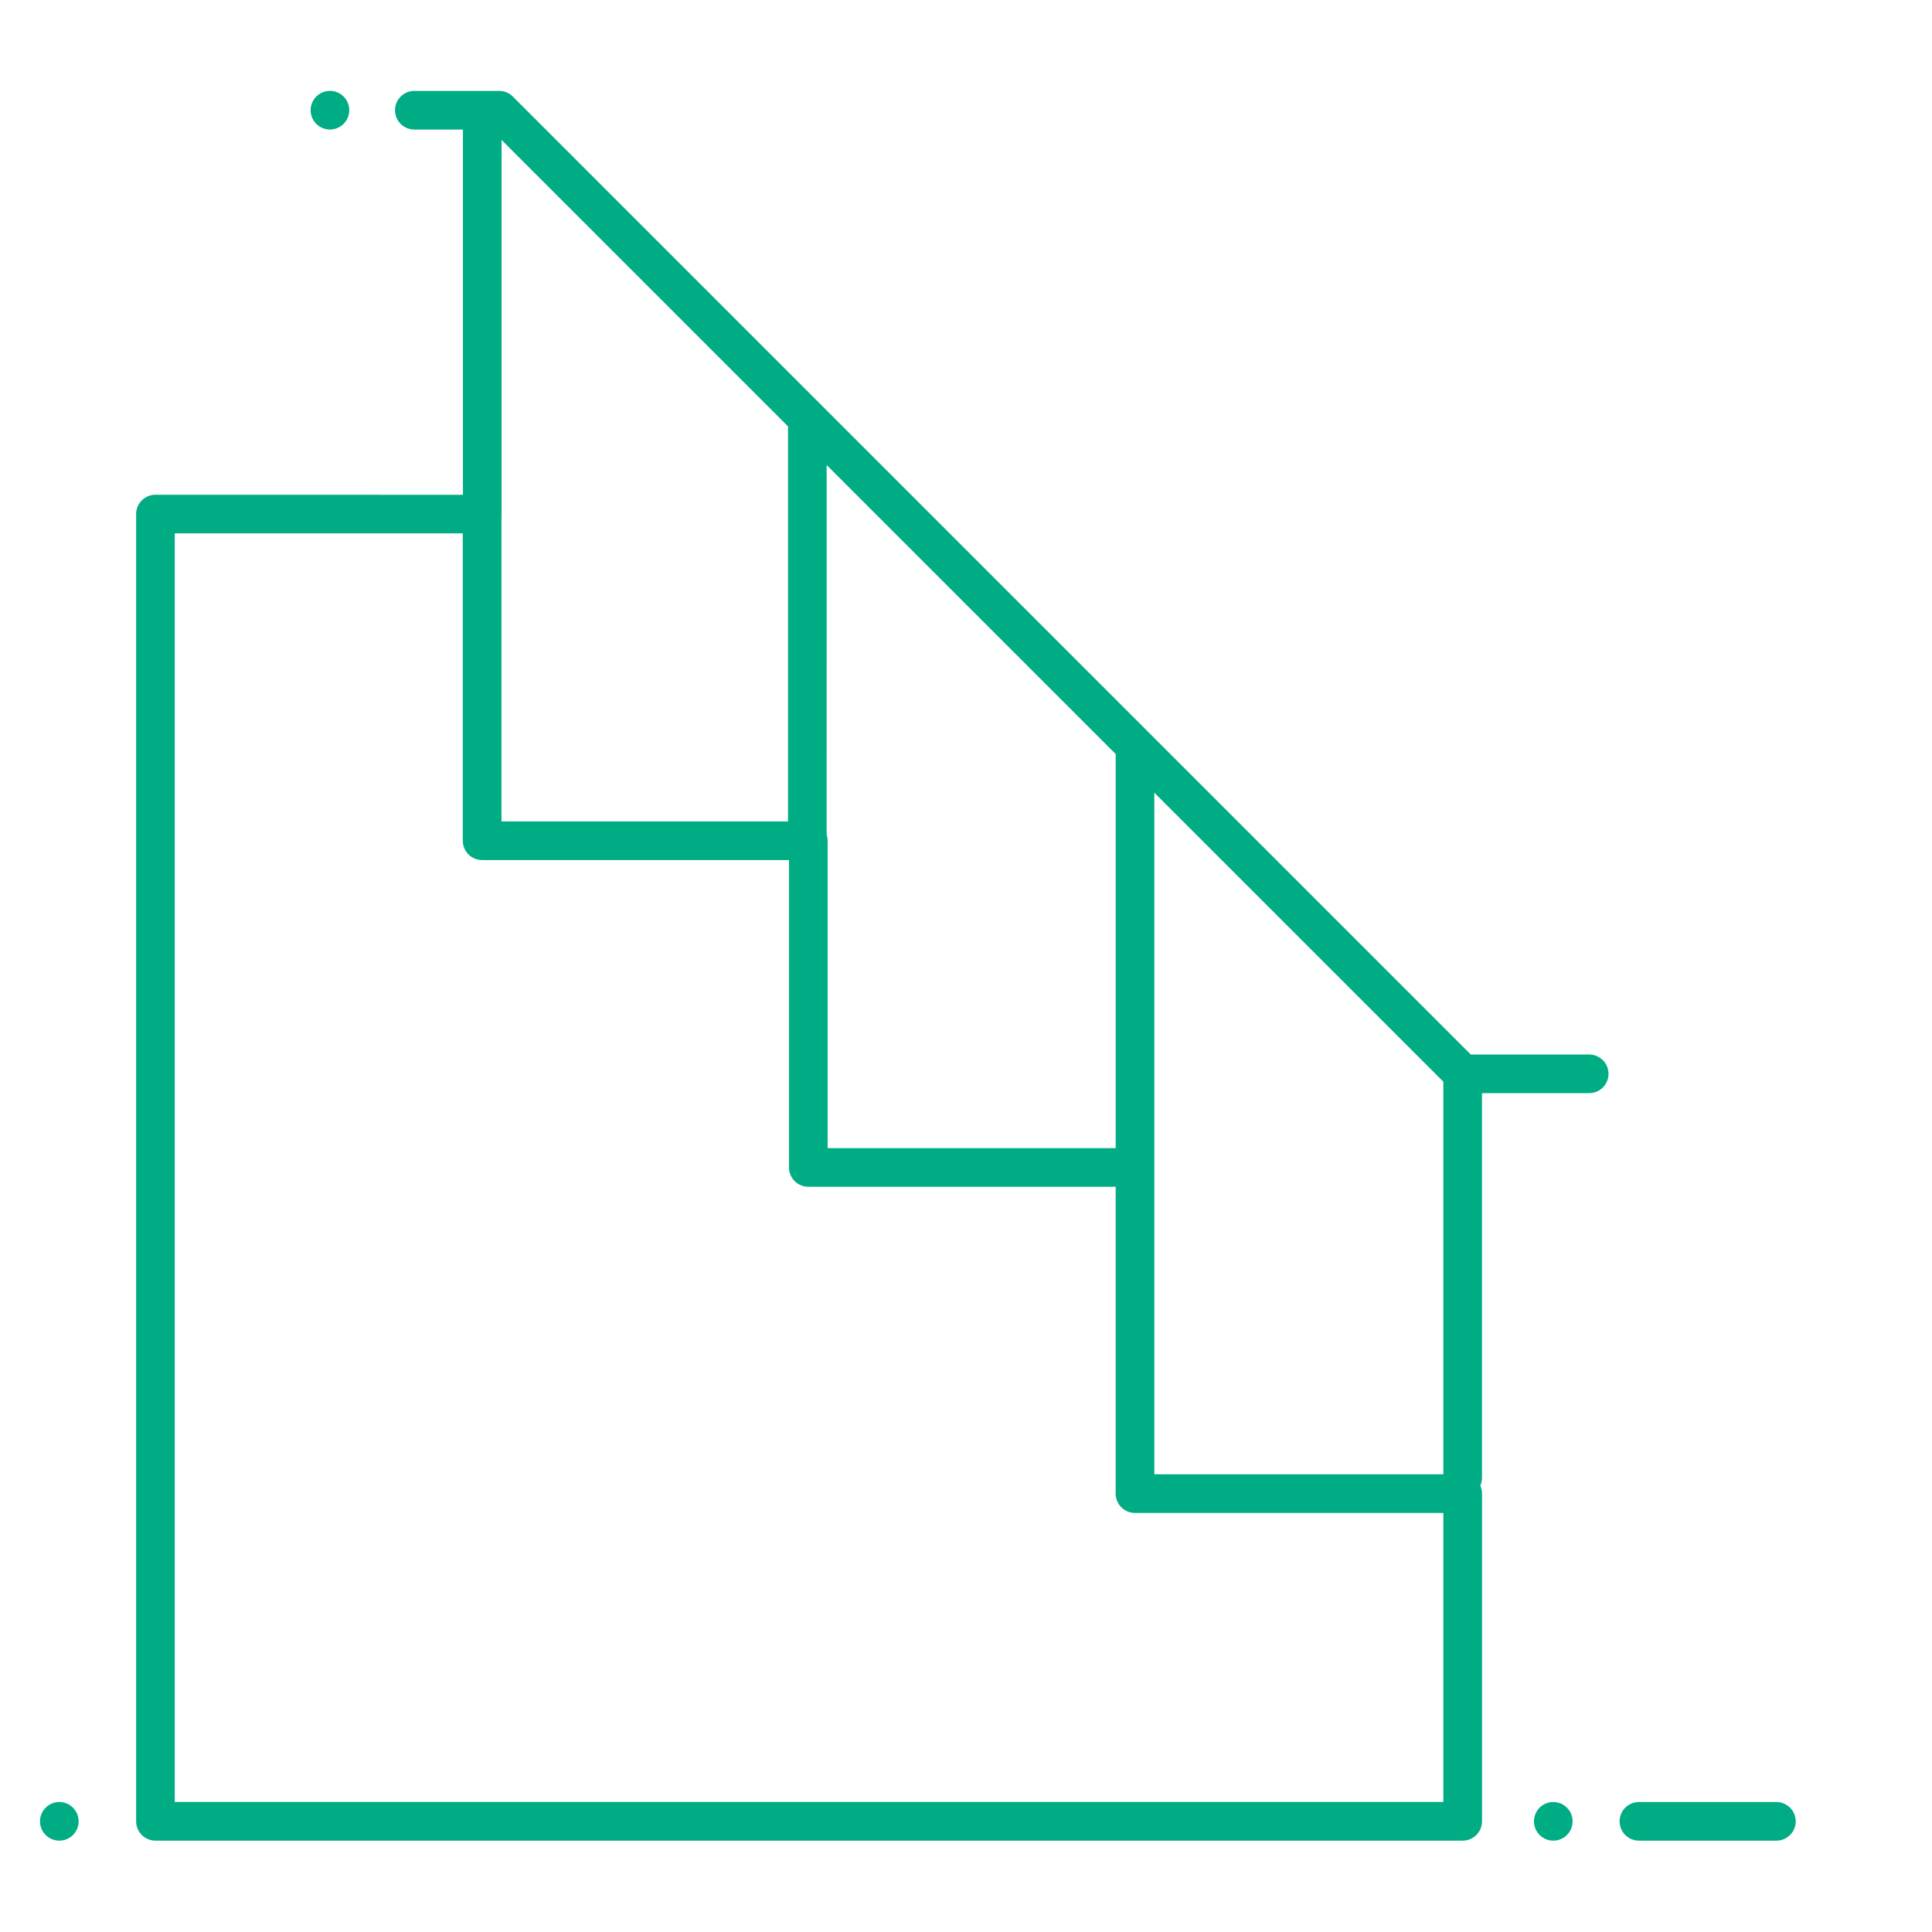 <svg fill="none" height="50" viewBox="0 0 50 50" width="50" xmlns="http://www.w3.org/2000/svg"><g fill="#00ac83"><path d="m8.539 3.352c.276 0 .5-.224.5-.5s-.224-.5-.5-.5c-.276 0-.5.224-.5.5s.224.5.5.5z"/><path d="m1.535 47.636c.276 0 .5-.224.5-.5 0-.276-.224-.5-.5-.5-.276 0-.5.224-.5.5 0 .276.224.5.5.5z"/><path d="m40.699 47.136c0 .276-.224.5-.5.5-.276 0-.5-.224-.5-.5 0-.276.224-.5.5-.5.276 0 .5.224.5.5z"/><path clip-rule="evenodd" d="m4.023 12.804c-.276 0-.5.224-.5.5v33.832c0 .276.224.5.5.5h33.832c.276 0 .5-.224.5-.5v-8.48c0-.074-.016-.144-.045-.207.028-.063.044-.132.044-.206v-9.952h2.774c.276 0 .5-.224.5-.5 0-.276-.224-.5-.5-.5h-3.064l-24.792-24.792c-.097-.097-.225-.146-.352-.146h-2.197c-.276 0-.5.224-.5.5s.224.5.5.5h1.258v9.452zm25.851 7.711 7.48 7.48v10.16h-7.48v-7.942l-0-.015zm-8.48-8.48 7.48 7.48v10.198h-7.455v-7.955c0-.056-.009-.109-.026-.159zm-8.414-8.414 7.414 7.414v10.224h-7.416v-7.906c.002-.016.002-.032.002-.048zm15.894 27.185v-.093h-7.955c-.276 0-.5-.224-.5-.5v-7.955h-7.942c-.276 0-.5-.224-.5-.5v-7.955h-7.455v32.832h32.832v-7.48h-7.981c-.276 0-.5-.224-.5-.5v-7.834z" fill-rule="evenodd"/><path d="m42.415 46.636c-.276 0-.5.224-.5.5 0 .276.224.5.5.5h3.558c.276 0 .5-.224.5-.5 0-.276-.224-.5-.5-.5z"/></g></svg>